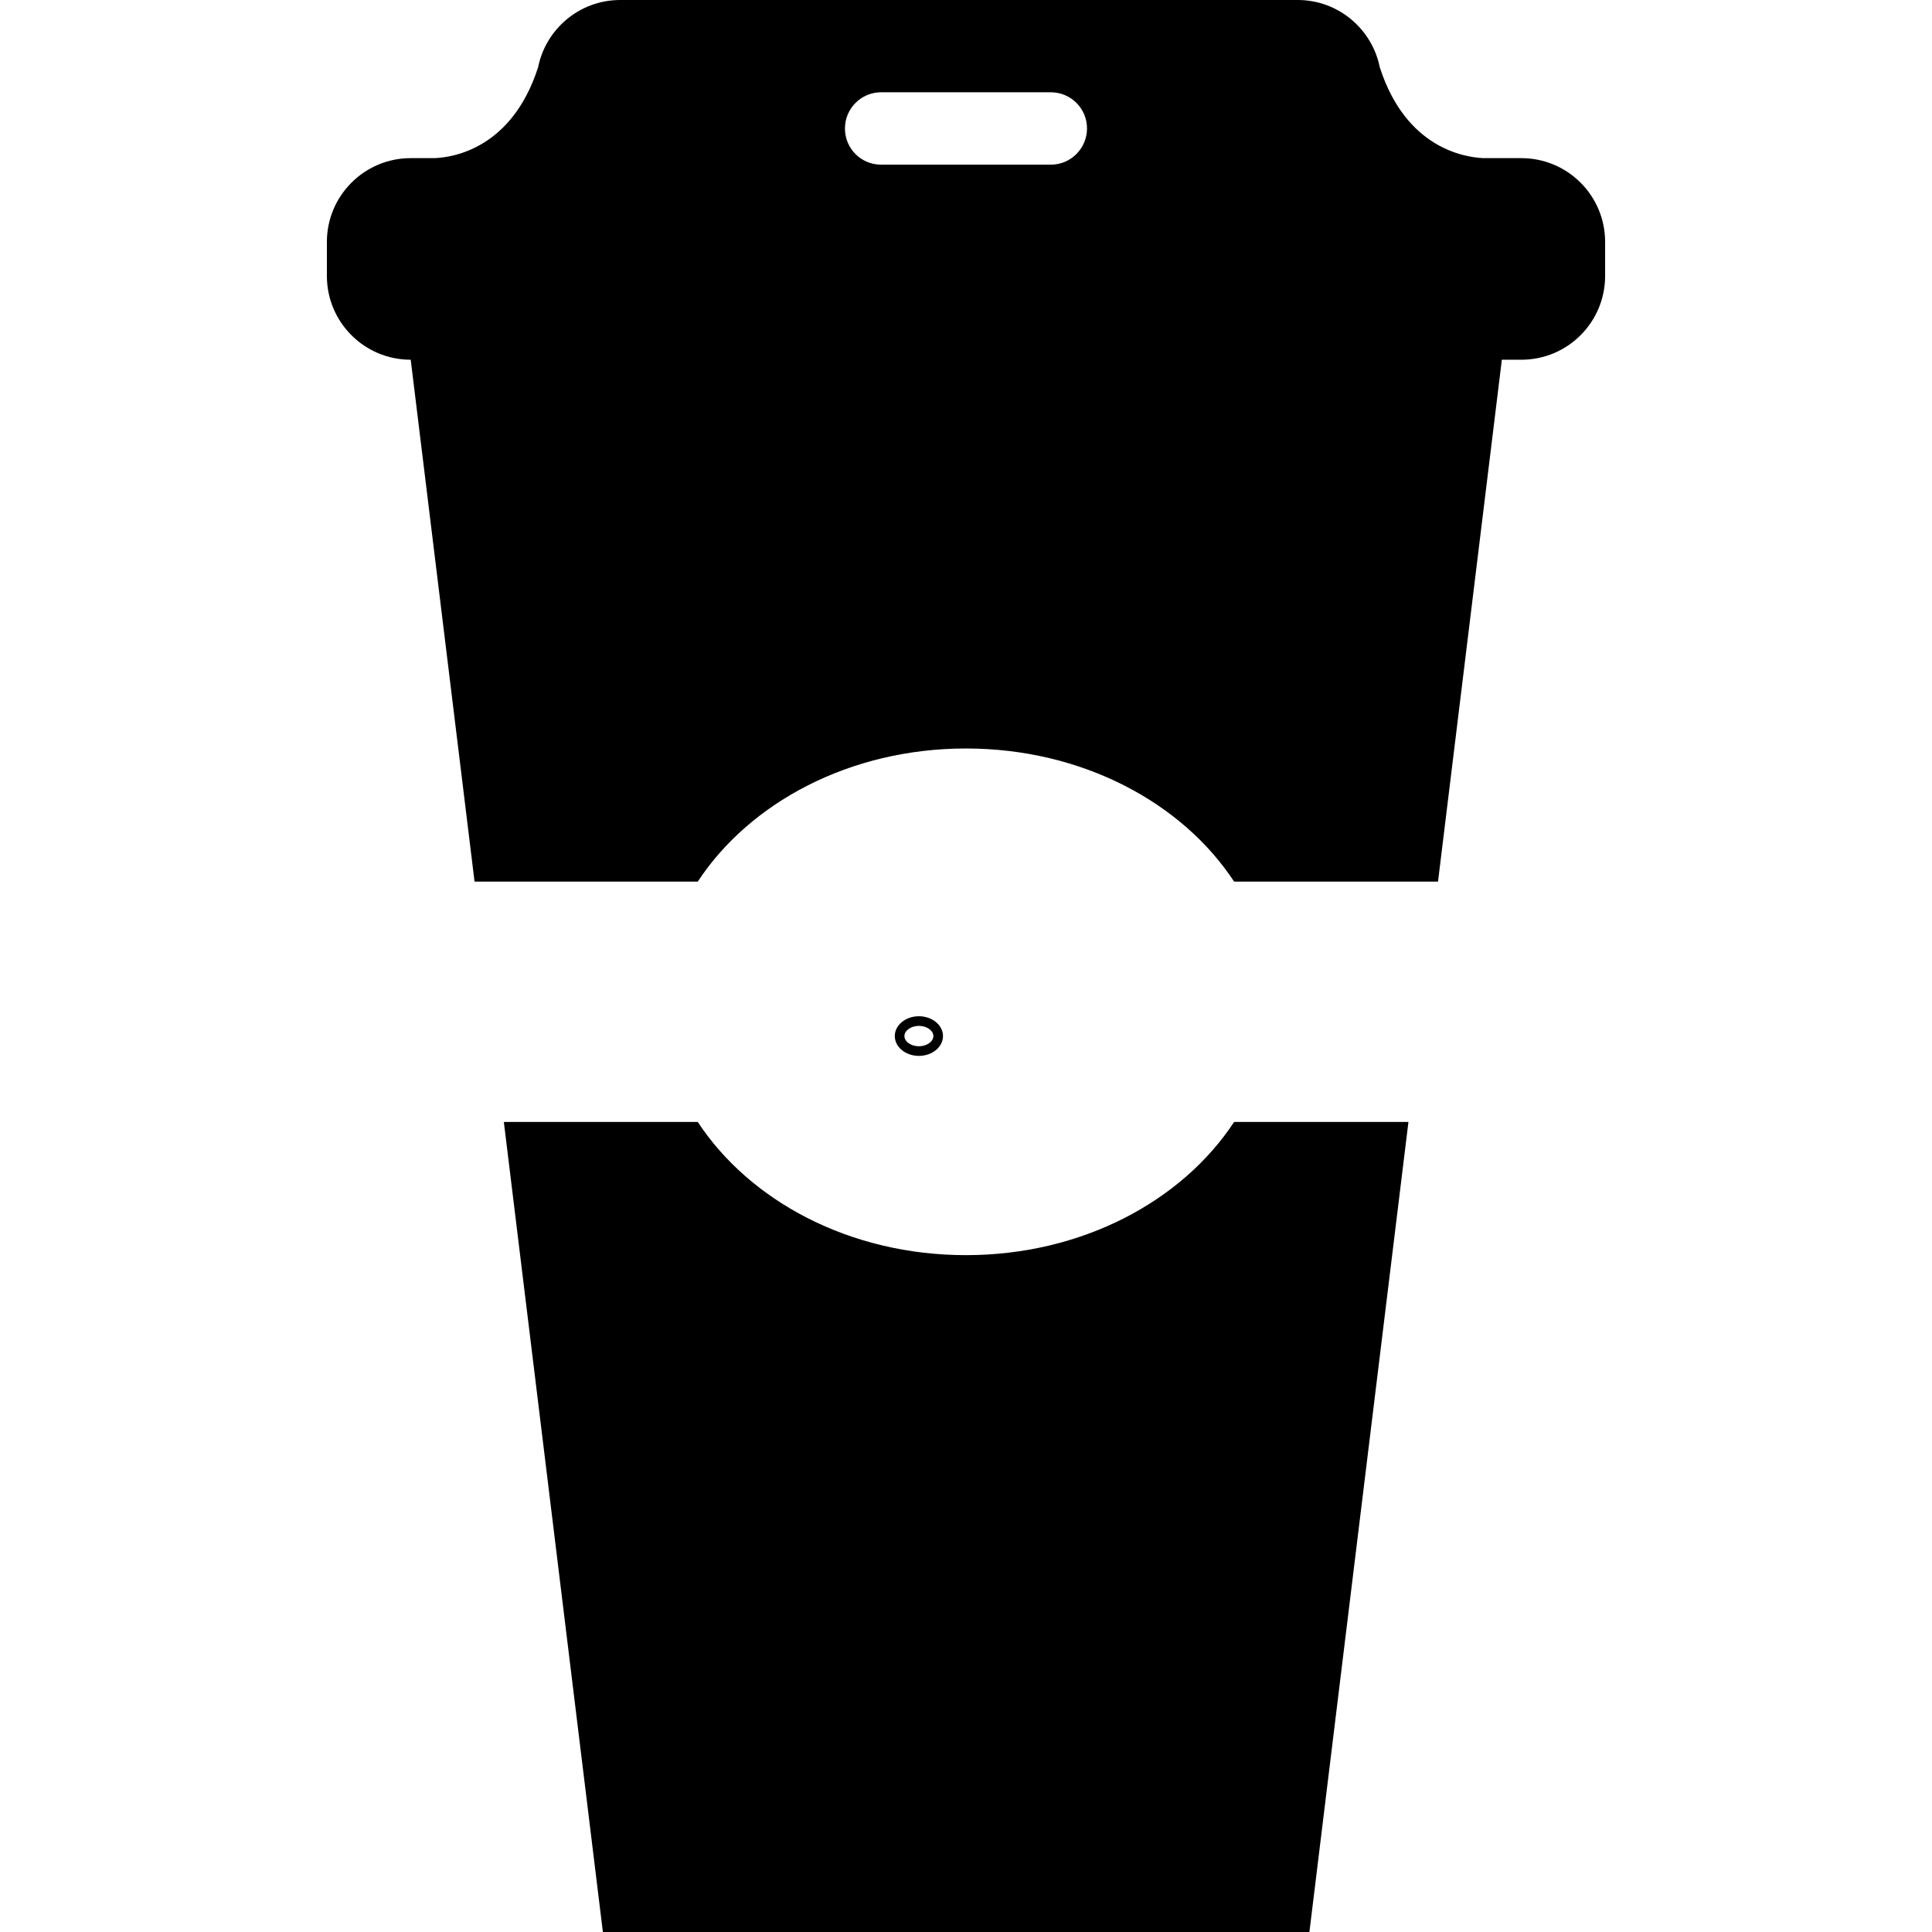 <?xml version="1.0" encoding="iso-8859-1"?>
<!-- Generator: Adobe Illustrator 16.0.0, SVG Export Plug-In . SVG Version: 6.00 Build 0)  -->
<!DOCTYPE svg PUBLIC "-//W3C//DTD SVG 1.1//EN" "http://www.w3.org/Graphics/SVG/1.1/DTD/svg11.dtd">
<svg version="1.1" id="Capa_1" xmlns="http://www.w3.org/2000/svg" xmlns:xlink="http://www.w3.org/1999/xlink" x="0px" y="0px"
	 width="200.751px" height="200.751px" viewBox="0 0 200.751 200.751" style="enable-background:new 0 0 200.751 200.751;"
	 xml:space="preserve">
<g>
	<g>
		<g>
			<path d="M100.37,130.42c-12.086,0-22.475-5.638-27.869-13.842H52.353l10.291,84.173h73.414l10.291-84.173h-18.114
				C122.851,124.782,112.451,130.42,100.37,130.42z"/>
			<path d="M100.37,77.774c12.081,0,22.48,5.633,27.864,13.832h21.188l6.633-54.227h2.02c4.819,0,8.711-3.897,8.711-8.711v-3.526
				c0-4.813-3.892-8.711-8.711-8.711h-3.95c-1.99-0.093-8.019-1.049-10.73-9.369h-0.01C142.613,3.048,139.082,0,134.849,0h-70.4
				c-4.253,0-7.779,3.048-8.55,7.062h-0.01c-2.707,8.32-8.73,9.291-10.734,9.369h-2.478c-4.814,0-8.711,3.907-8.711,8.711v3.526
				c0,4.814,3.897,8.711,8.711,8.711l6.633,54.227h23.191C77.896,83.407,88.284,77.774,100.37,77.774z M91.552,9.589h17.642
				c2.068,0,3.756,1.678,3.756,3.756c0,2.077-1.688,3.765-3.756,3.765H91.552c-2.077,0-3.755-1.678-3.755-3.755
				C87.797,11.276,89.475,9.589,91.552,9.589z"/>
		</g>
		<g>
			<path d="M95.481,109.716c-1.381,0-2.505-0.924-2.505-2.061c0-1.135,1.124-2.059,2.505-2.059c1.381,0,2.504,0.924,2.504,2.059
				C97.985,108.792,96.862,109.716,95.481,109.716z M95.481,106.597c-0.815,0-1.505,0.484-1.505,1.059
				c0,0.575,0.689,1.06,1.505,1.06s1.504-0.484,1.504-1.06C96.985,107.082,96.297,106.597,95.481,106.597z"/>
		</g>
	</g>
</g>
<g>
</g>
<g>
</g>
<g>
</g>
<g>
</g>
<g>
</g>
<g>
</g>
<g>
</g>
<g>
</g>
<g>
</g>
<g>
</g>
<g>
</g>
<g>
</g>
<g>
</g>
<g>
</g>
<g>
</g>
</svg>
